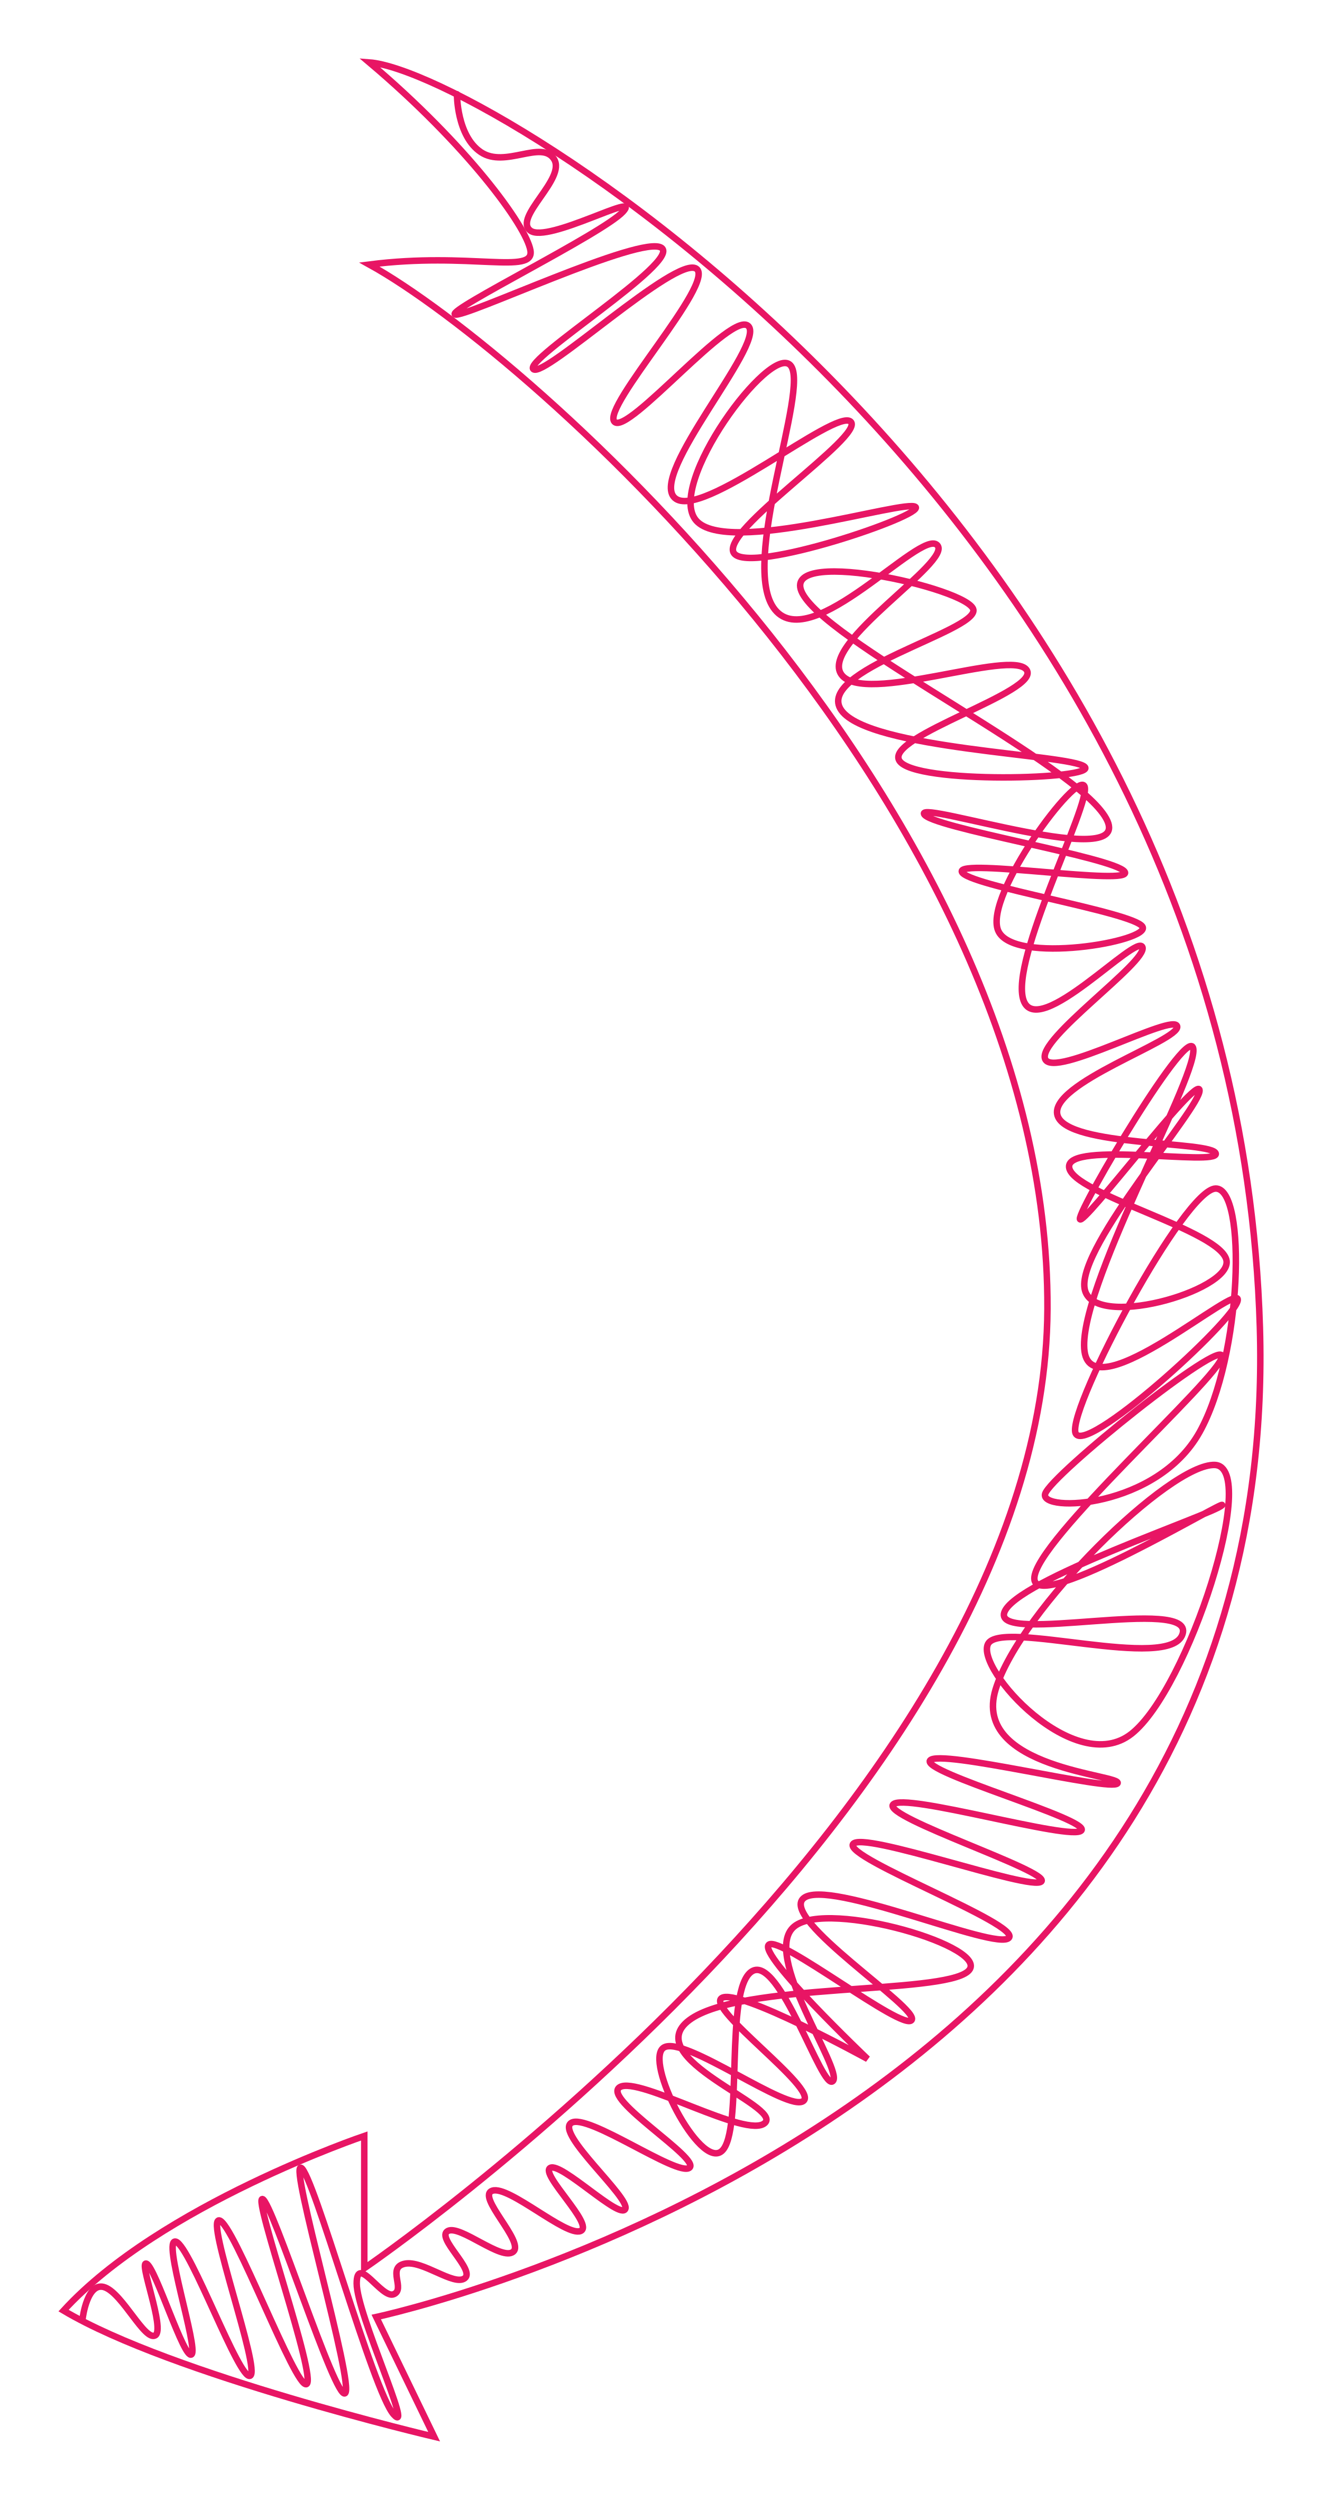 <svg xmlns="http://www.w3.org/2000/svg" xmlns:xlink="http://www.w3.org/1999/xlink" width="203.53" height="384.82" viewBox="0 0 203.53 384.82"><defs><filter id="a" x="0" y="0" width="203.53" height="384.82" filterUnits="userSpaceOnUse"><feOffset input="SourceAlpha"/><feGaussianBlur stdDeviation="3" result="b"/><feFlood flood-color="#e81564" flood-opacity="0.737"/><feComposite operator="in" in2="b"/><feComposite in="SourceGraphic"/></filter></defs><g transform="translate(-511.034 -350.169)"><g transform="matrix(1, 0, 0, 1, 511.03, 350.17)" filter="url(#a)"><path d="M567.895,390.89c24.724,13.65,104.761,84.721,104.4,160.772s-105.18,147.675-105.18,147.675V678.968s-31.437,10.634-46.295,26.879c16.641,9.905,57.054,19.414,57.054,19.414l-8.915-18.424S708.6,677.194,705,554.49s-118.8-193.357-137.1-194.71c14.937,12.619,24.166,25.158,24.8,28.945S583.4,388.906,567.895,390.89Z" transform="translate(-511.03 -350.17)" fill="none" stroke="#e81564" stroke-width="1"/></g><path d="M581.386,364.677s-.044,6.421,3.693,8.918,9.352-1.949,11.252,1.067-6.3,8.97-3.654,11,17.346-6.229,14.256-2.888-27.046,15.071-25.857,15.793,28.788-12.352,31.807-10.244-21.365,17.208-19.731,18.673,21.956-17.5,25.076-15.473-14.618,21.334-12.6,23.562,18.361-17.583,20.679-14.653S610.978,423.141,614.9,426.8s24.809-13.861,27.1-11.722-20.441,17-17.945,20.279,29.384-5.89,27.928-7.151-28.938,7.561-33.752,2.11,11.468-27.342,14.5-23.913-8.022,30.712-2.377,37.628,22.4-12.455,24.957-9.964S637.123,449.194,640.57,454s26.294-4.015,28.523-.7-21.838,10.228-19.609,13.949,30.751,2.872,28.523.938-33.157-2.637-37.436-8.674,20.827-12.162,20.322-15.473-31.212-10.176-26.1-2.147,41.919,25.875,46.543,34.265-28.76-2.755-28.047-.7,29.443,6.682,30.9,8.909-25.759-2.11-25.076,0,26.413,6.183,27.809,8.44-20,5.978-22.224.586,12.33-24.851,13.311-22.155-11.617,26.756-9.389,32.939,17.47-10.462,18.3-8.206-16.311,14.184-14.974,17.232,19.847-7.209,20.322-5.041-19.906,8.821-18.421,13.715,23.917,3.868,24.363,5.861-23-2.022-22.58,2.11,23.65,9.759,24.244,14.418-20.827,10.784-21.867,4.22S695.892,520.669,695.713,518s-18.183,21.364-18.421,19.81,17.292-31.122,17.47-26.023-18.035,37.247-16.757,46.42,23.947-11.009,23.59-7.9-24.17,24.624-25.016,20.328,16.846-37.511,21.63-37.511,4.07,25.76-2.5,37.511-24.63,12.4-23.769,9.495,27.631-24.353,27.215-21.1-28.879,28.4-28.879,34.112,30.038-12.572,28.879-11.253-32,11.576-33.514,16.528,29.319-2.591,27.453,3.282-27.988-2.315-29.949,1.524,13.37,20.719,22.1,13.832,19.7-41.057,12.835-41.379-30.016,22.3-33.765,34.55,19.662,13.111,18.77,14.459-27.468-5.341-28.859-3.527,24.719,9.085,23.293,10.784-27.453-5.949-29-3.986S672.9,638.272,671.35,639.8s-27.75-7.912-29-5.744,25.908,12.338,24.006,14.418-27.869-9.261-31.612-6.1,17.975,16.968,16.638,18.755-20.292-13.1-21.986-11.6,15.212,17.583,15.212,17.583-20-10.99-22.461-9.378,14.826,13.92,12.6,15.825-18.361-10.14-21.511-8.206,5.526,18.873,8.913,15.942.357-24.968,4.635-27.664,10.844,18.609,12.479,16.88-11.142-19.576-5.942-23.8,30.781,3.312,26.74,6.916-35.089,1.67-42.9,7.5,14.321,13.246,11.647,15.825-19.431-7.238-22.343-5.509,12.568,11.048,10.7,12.426-15.717-8.5-18.183-6.916,9.121,11.517,8.319,13.246-9.8-7.18-11.528-6.33,6.863,8.85,4.635,9.729-10.963-7-13.548-6.213,4.932,7.825,3.209,9.378-8.23-4.191-10.1-3.165,4.278,6.008,2.615,7.268-6.536-2.843-9.27-2.227.178,3.927-1.664,4.689-5.7-6.271-5.7-1.641,8.869,23.632,5.7,20.162-12.39-37.159-14.261-37.98,8.26,33.5,6.774,34.7-11.231-29.54-12.716-29.891,8.438,27.664,6.774,28.485-11.26-24.88-13.429-25.2,6.418,23.093,4.754,23.913-9.151-19.81-11.409-20.631,3.506,16.5,2.377,17.349-5.5-13.217-6.893-13.949,2.912,10.11,1.307,11.019-4.991-6.359-7.725-7.385-3.441,4.731-3.441,4.731" fill="none" stroke="#e81564" stroke-linecap="round" stroke-width="1"/></g></svg>